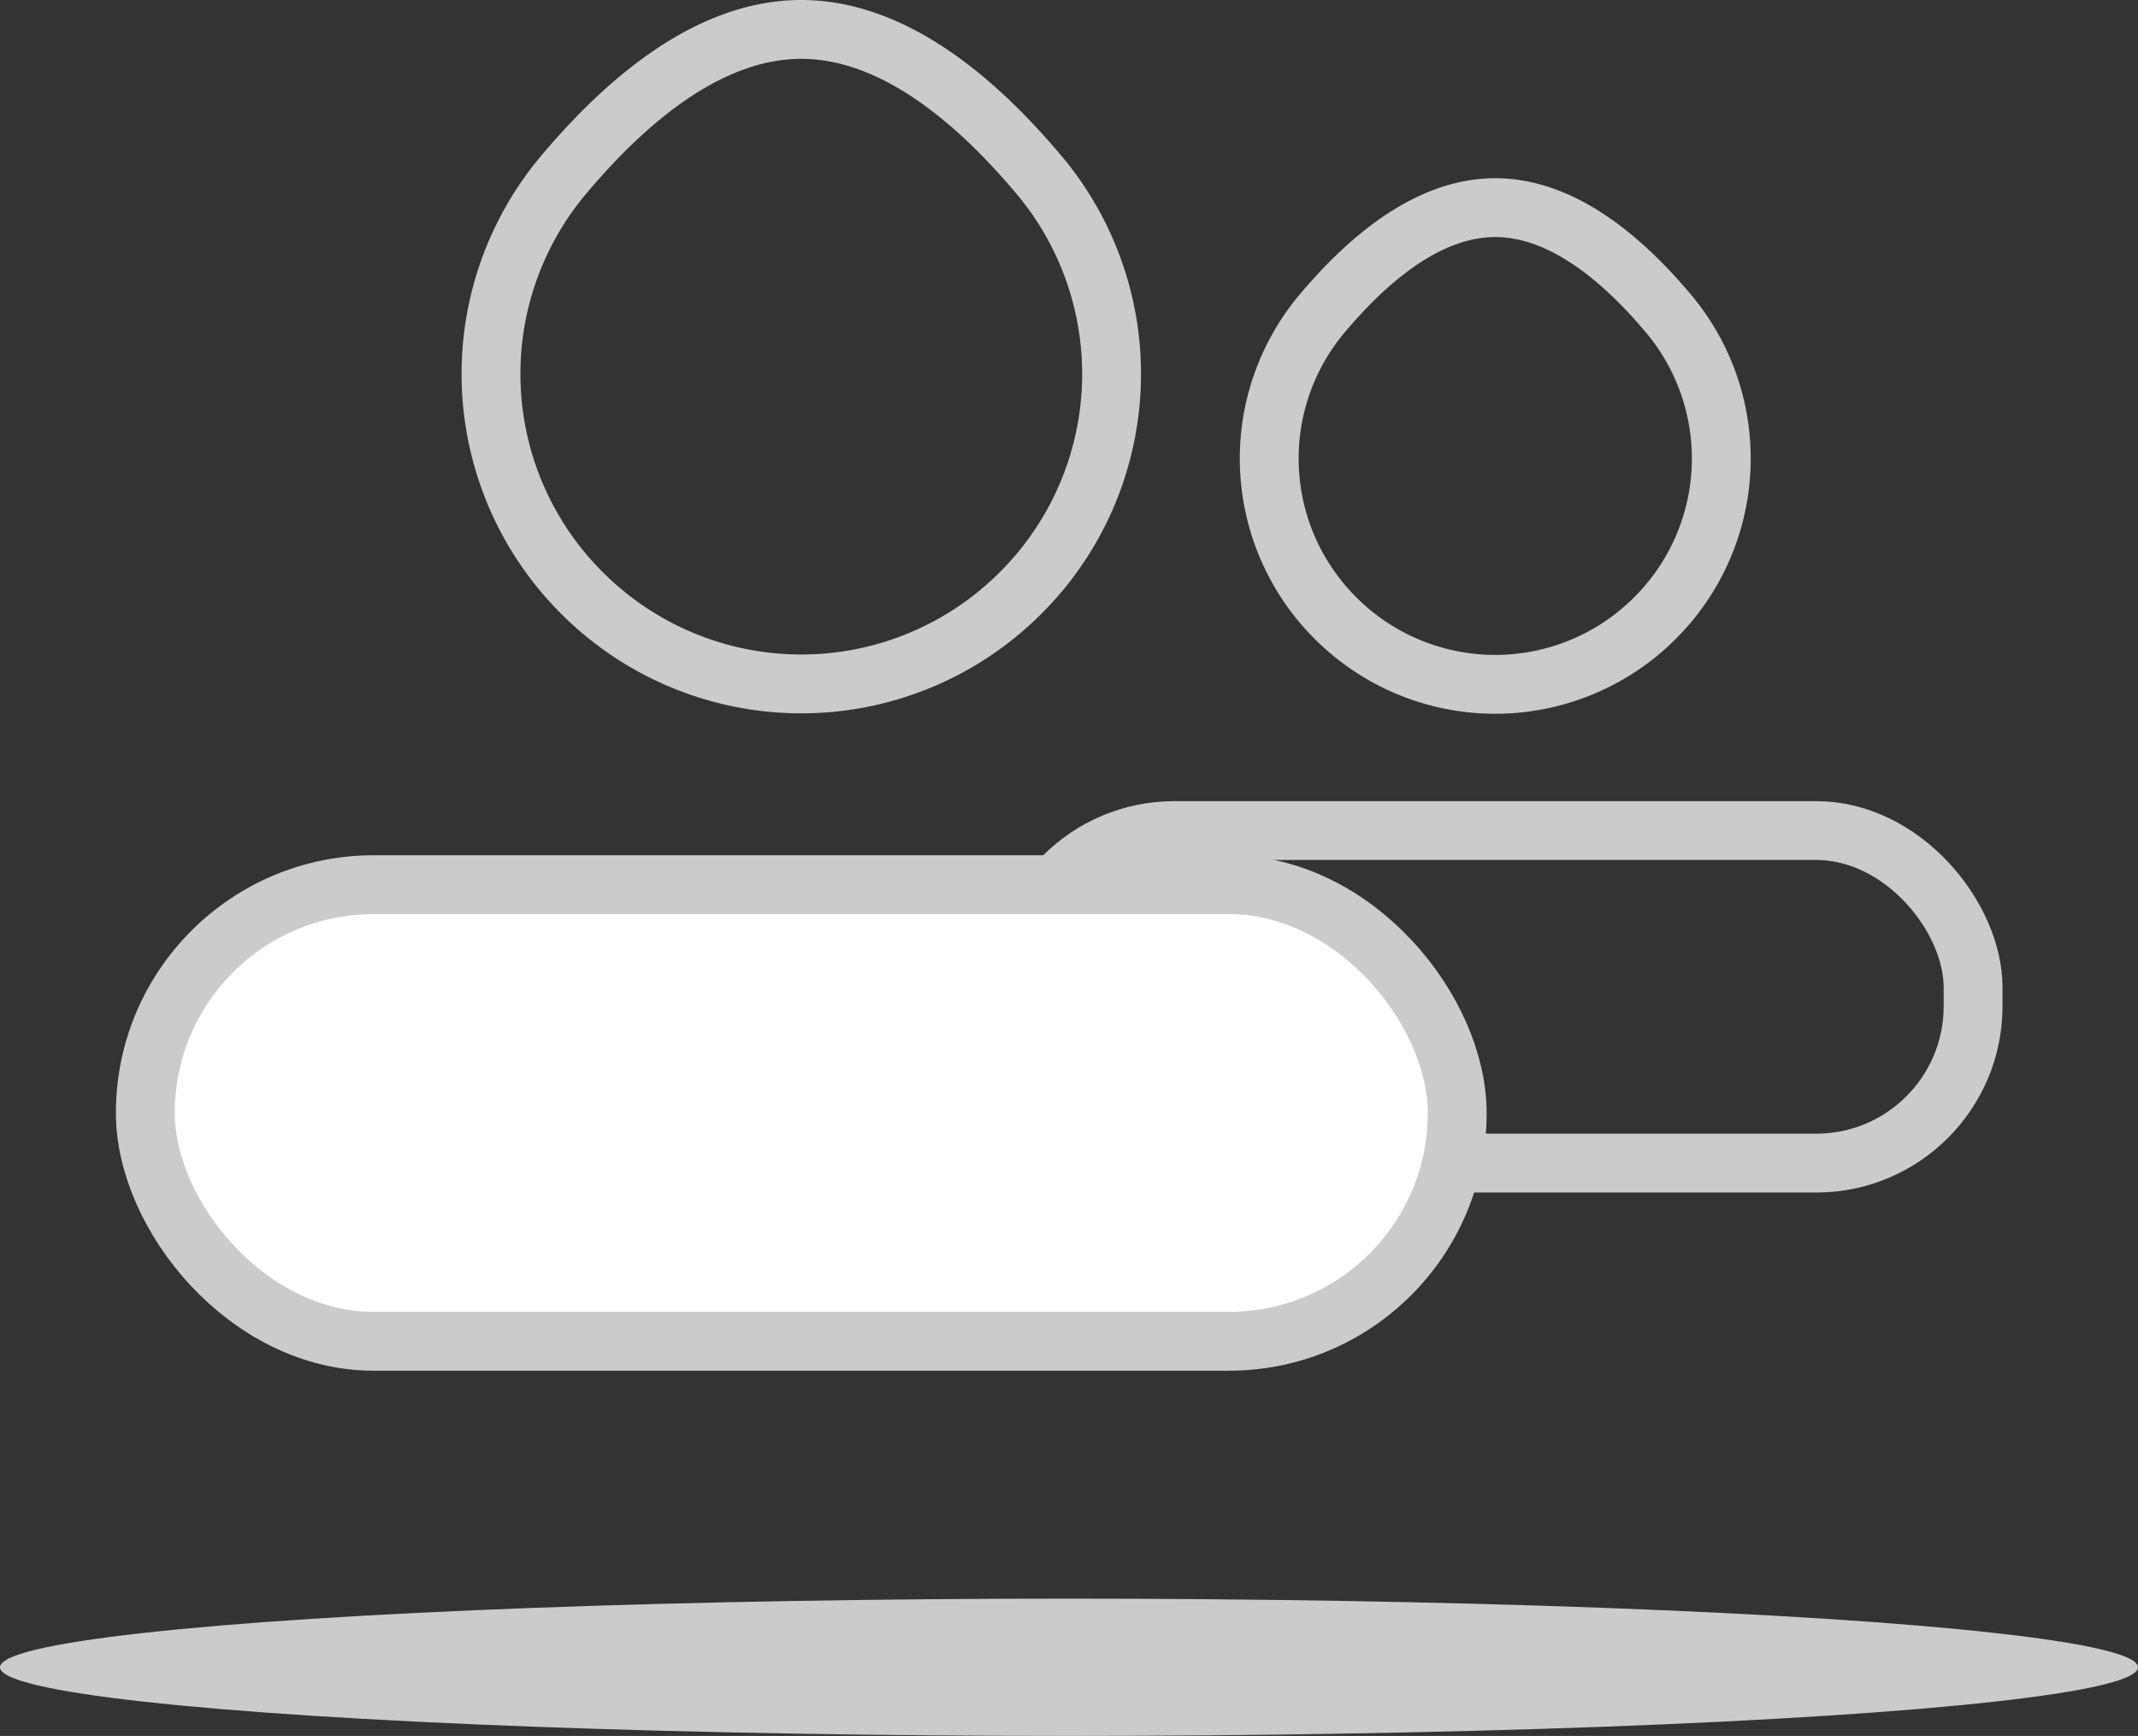 <svg xmlns="http://www.w3.org/2000/svg" width="109" height="88.505" viewBox="0 0 109 88.505">
  <rect x="0" y="0" width="109" height="88.505" fill="#333333" stroke="none"/>
  <g id="Component_22_3" data-name="Component 22 – 3" transform="translate(0 81.505)">
    <ellipse id="Ellipse_91" data-name="Ellipse 91" cx="54.5" cy="3.5" rx="54.5" ry="3.5" fill="#cbcbcb"/>
  </g>
  <g id="Group_9133" data-name="Group 9133" transform="translate(9.408 0.5)">
    <g id="Profile" transform="translate(42.471 10.086)">
      <path id="Path_331" data-name="Path 331" d="M111.152,260.184c-2.459-2.952-5.545-5.485-8.9-5.485s-6.438,2.534-8.9,5.485a11.483,11.483,0,0,0,.759,15.448h0a11.508,11.508,0,0,0,16.275,0h0A11.483,11.483,0,0,0,111.152,260.184Z" transform="translate(-77.898 -254.699)" fill="none" stroke="#cbcbcb" stroke-linejoin="round" stroke-miterlimit="10" stroke-width="3"/>
      <rect id="Rectangle_308" data-name="Rectangle 308" width="48.714" height="16.955" rx="8" transform="translate(0 31.759)" fill="none" stroke="#cbcbcb" stroke-linejoin="round" stroke-miterlimit="10" stroke-width="3"/>
    </g>
    <g id="Profile-2" data-name="Profile" transform="translate(-2 1)">
      <path id="Path_331-2" data-name="Path 331" d="M118.769,262.23c-3.376-4.053-7.614-7.531-12.215-7.531s-8.84,3.479-12.215,7.531a15.766,15.766,0,0,0,1.043,21.21h0a15.8,15.8,0,0,0,22.345,0h0a15.766,15.766,0,0,0,1.043-21.21Z" transform="translate(-73.111 -254.699)" fill="none" stroke="#cbcbcb" stroke-linejoin="round" stroke-miterlimit="10" stroke-width="3"/>
      <rect id="Rectangle_308-2" data-name="Rectangle 308" width="66.884" height="23.279" rx="11.639" transform="translate(0 43.605)" fill="#fff" stroke="#cbcbcb" stroke-linejoin="round" stroke-miterlimit="10" stroke-width="3"/>
    </g>
  </g>
</svg>
